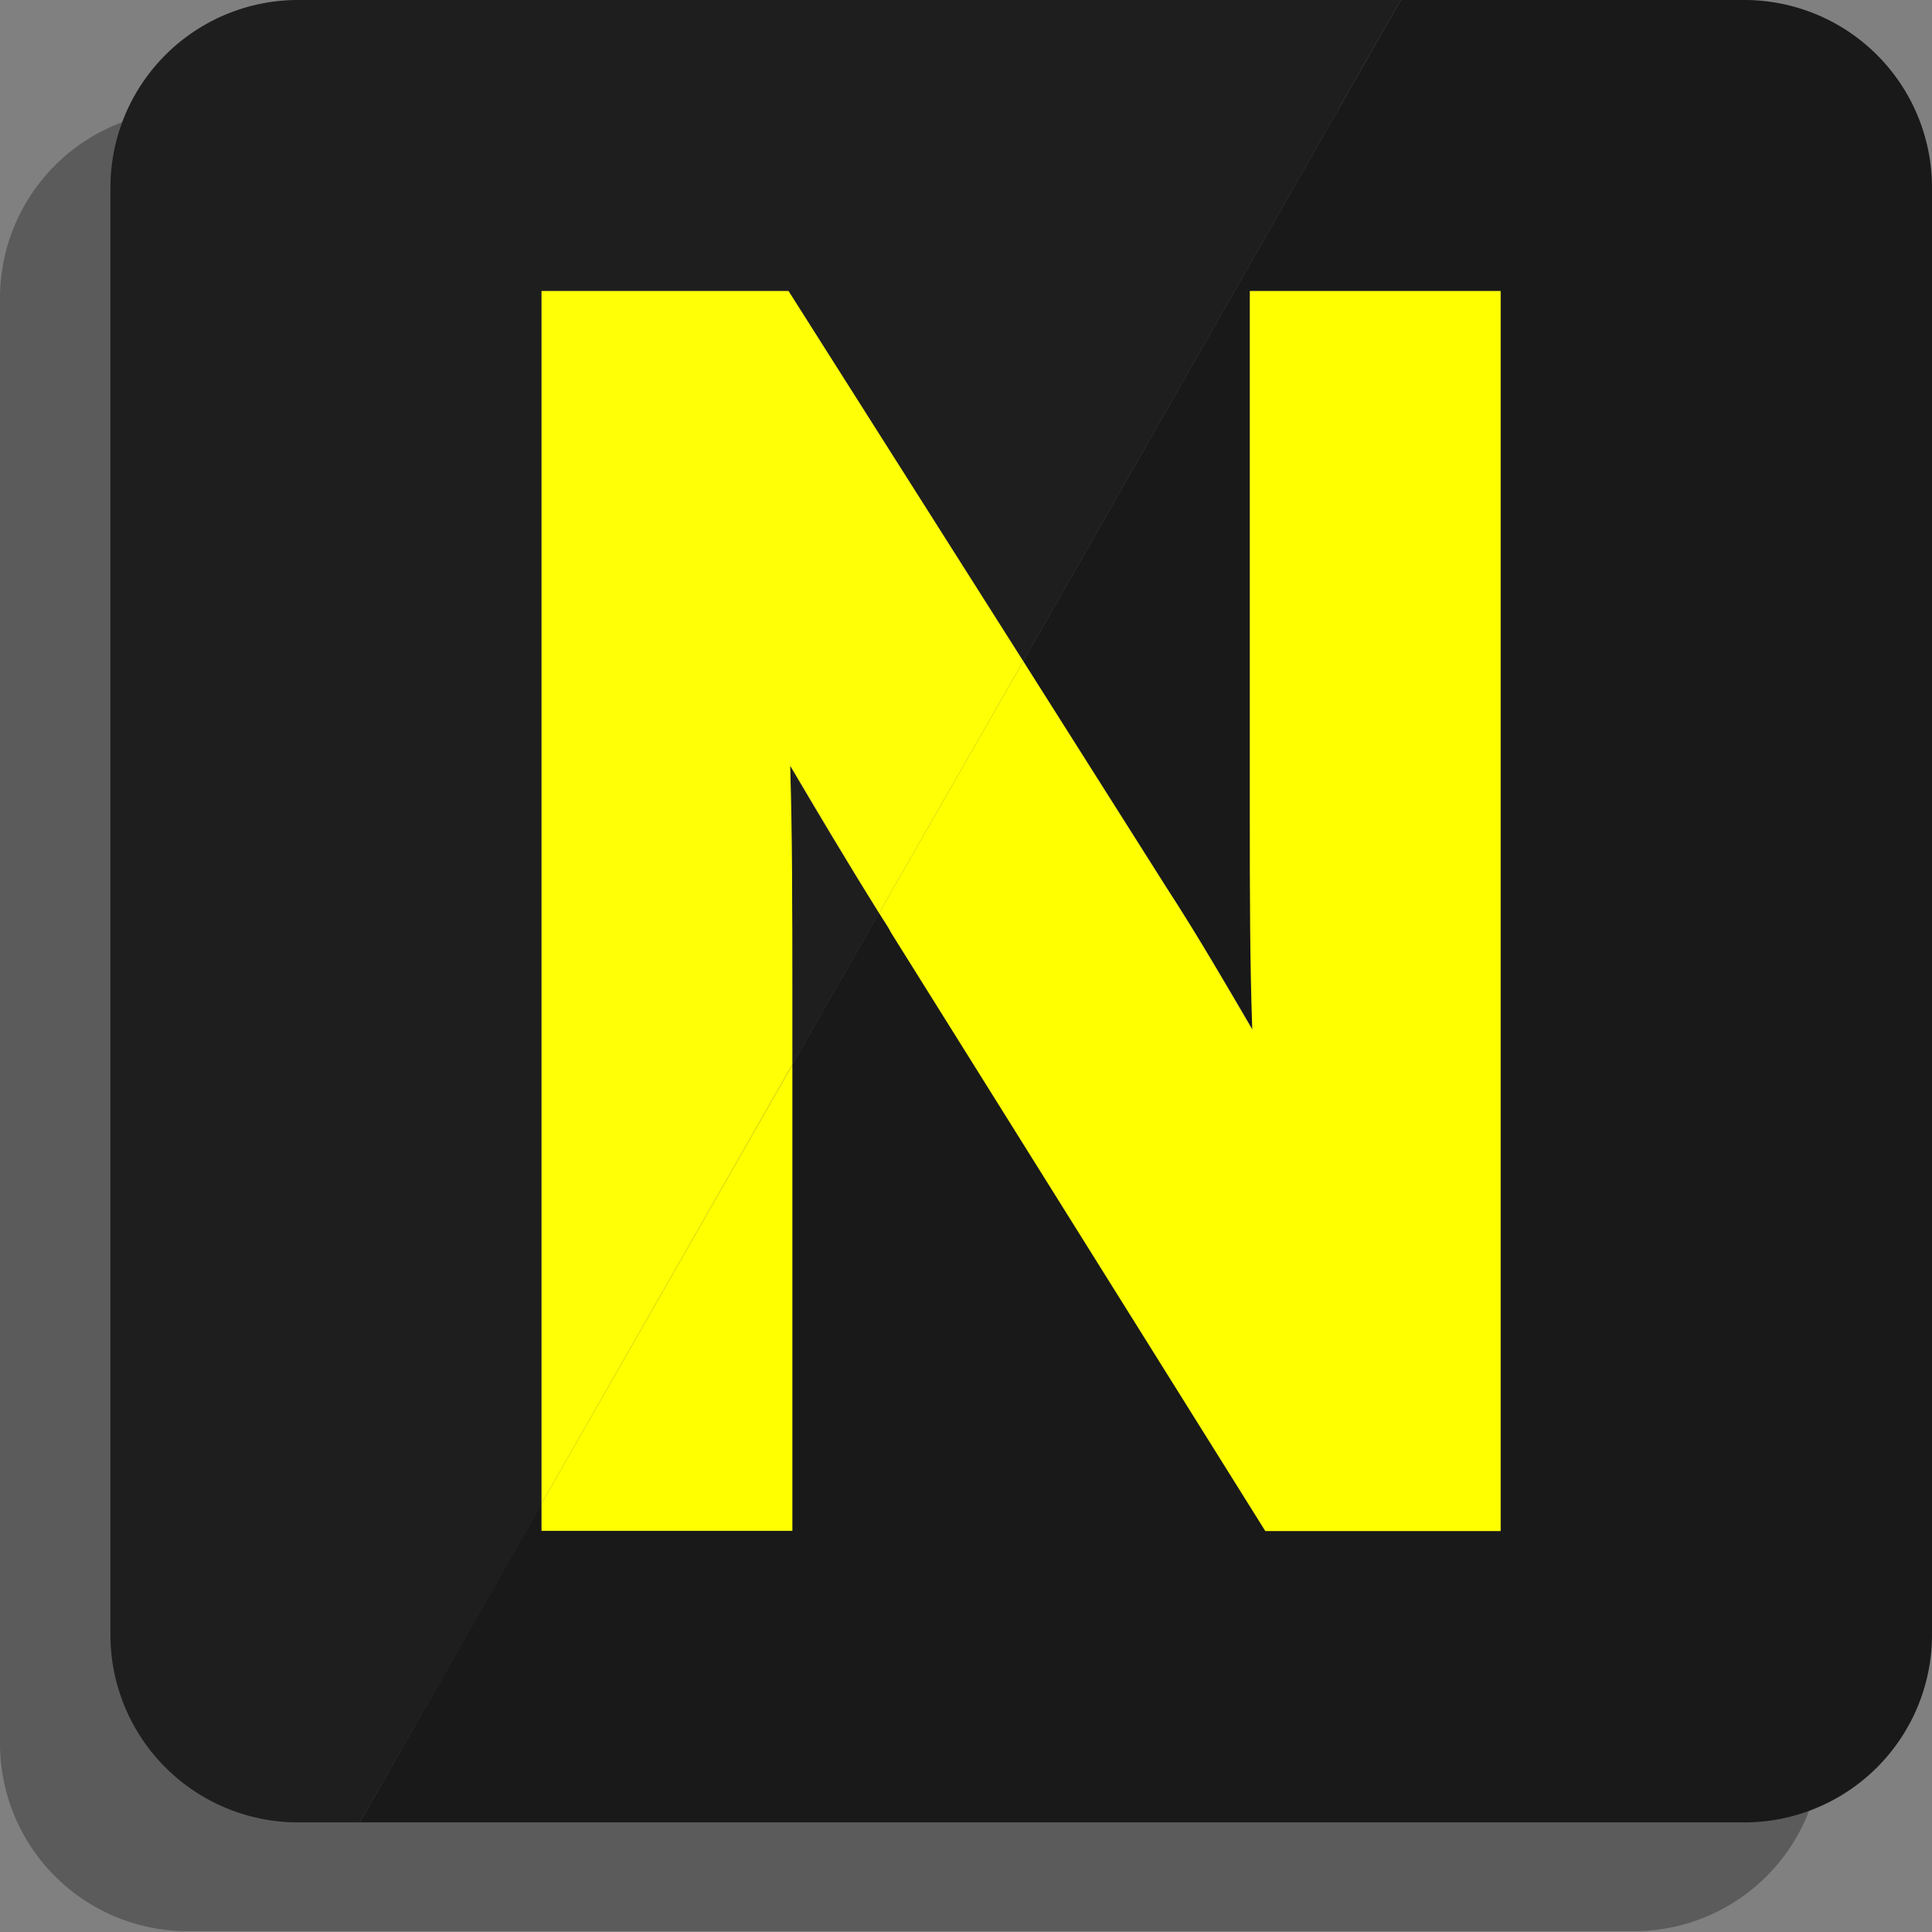 <svg id="Layer_1" data-name="Layer 1" xmlns="http://www.w3.org/2000/svg" viewBox="0 0 71.03 71.03"><rect x="0" y="0" width="71.03" height="71.03" fill="#808080" stroke="none"/><defs><style>.cls-1{fill:#5b5b5b;}.cls-2{fill:#191919;}.cls-3{fill:#ff0;}.cls-4{fill:#fff;opacity:0.02;}</style></defs><title>Newsletter-logo</title><path class="cls-1" d="M56.45,4.06H3.28A6.9,6.9,0,0,0-3.62,11V64.13A6.9,6.9,0,0,0,3.28,71H56.45a6.9,6.9,0,0,0,6.9-6.9V11A6.9,6.9,0,0,0,56.45,4.06Z" transform="translate(3.62)"/><path class="cls-2" d="M25.51,36.5v2.64l3.19-5.57c-1.2-1.92-2.3-3.74-3.27-5.42C25.49,30.67,25.51,33.38,25.51,36.5Z" transform="translate(3.62)"/><path class="cls-2" d="M16.29,10.7h9.08L34,24.31,47.88,0H7.34A6.9,6.9,0,0,0,.44,6.9V60.07A6.9,6.9,0,0,0,7.34,67H9.61l6.68-11.69Z" transform="translate(3.62)"/><path class="cls-2" d="M60.51,0H47.88L34,24.31l5.26,8.3c1.14,1.79,2.19,3.54,3.17,5.24-.07-2.49-.09-5-.09-7.74V10.7h9.22V56.28H42.9l-13.76-22c-.16-.25-.29-.47-.44-.72l-3.19,5.57V56.28H16.29v-1L9.61,67h50.9a6.9,6.9,0,0,0,6.9-6.9V6.9A6.9,6.9,0,0,0,60.51,0Z" transform="translate(3.62)"/><path class="cls-3" d="M29.14,34.29l13.76,22h8.65V10.7H42.33V30.11c0,2.71,0,5.25.09,7.74-1-1.7-2-3.45-3.17-5.24L34,24.31,28.7,33.57C28.85,33.82,29,34,29.14,34.29Z" transform="translate(3.62)"/><path class="cls-3" d="M16.29,10.7V55.28l9.22-16.14V36.5c0-3.12,0-5.83-.08-8.35,1,1.68,2.07,3.5,3.27,5.42L34,24.31,25.37,10.7Z" transform="translate(3.62)"/><path class="cls-4" d="M7.34,0A6.9,6.9,0,0,0,.44,6.9V60.07A6.9,6.9,0,0,0,7.34,67H9.61l6.68-11.69,9.22-16.14,3.19-5.57L34,24.31,47.88,0Z" transform="translate(3.62)"/><polygon class="cls-3" points="19.91 56.28 29.13 56.28 29.13 39.15 19.91 55.28 19.91 56.28"/></svg>